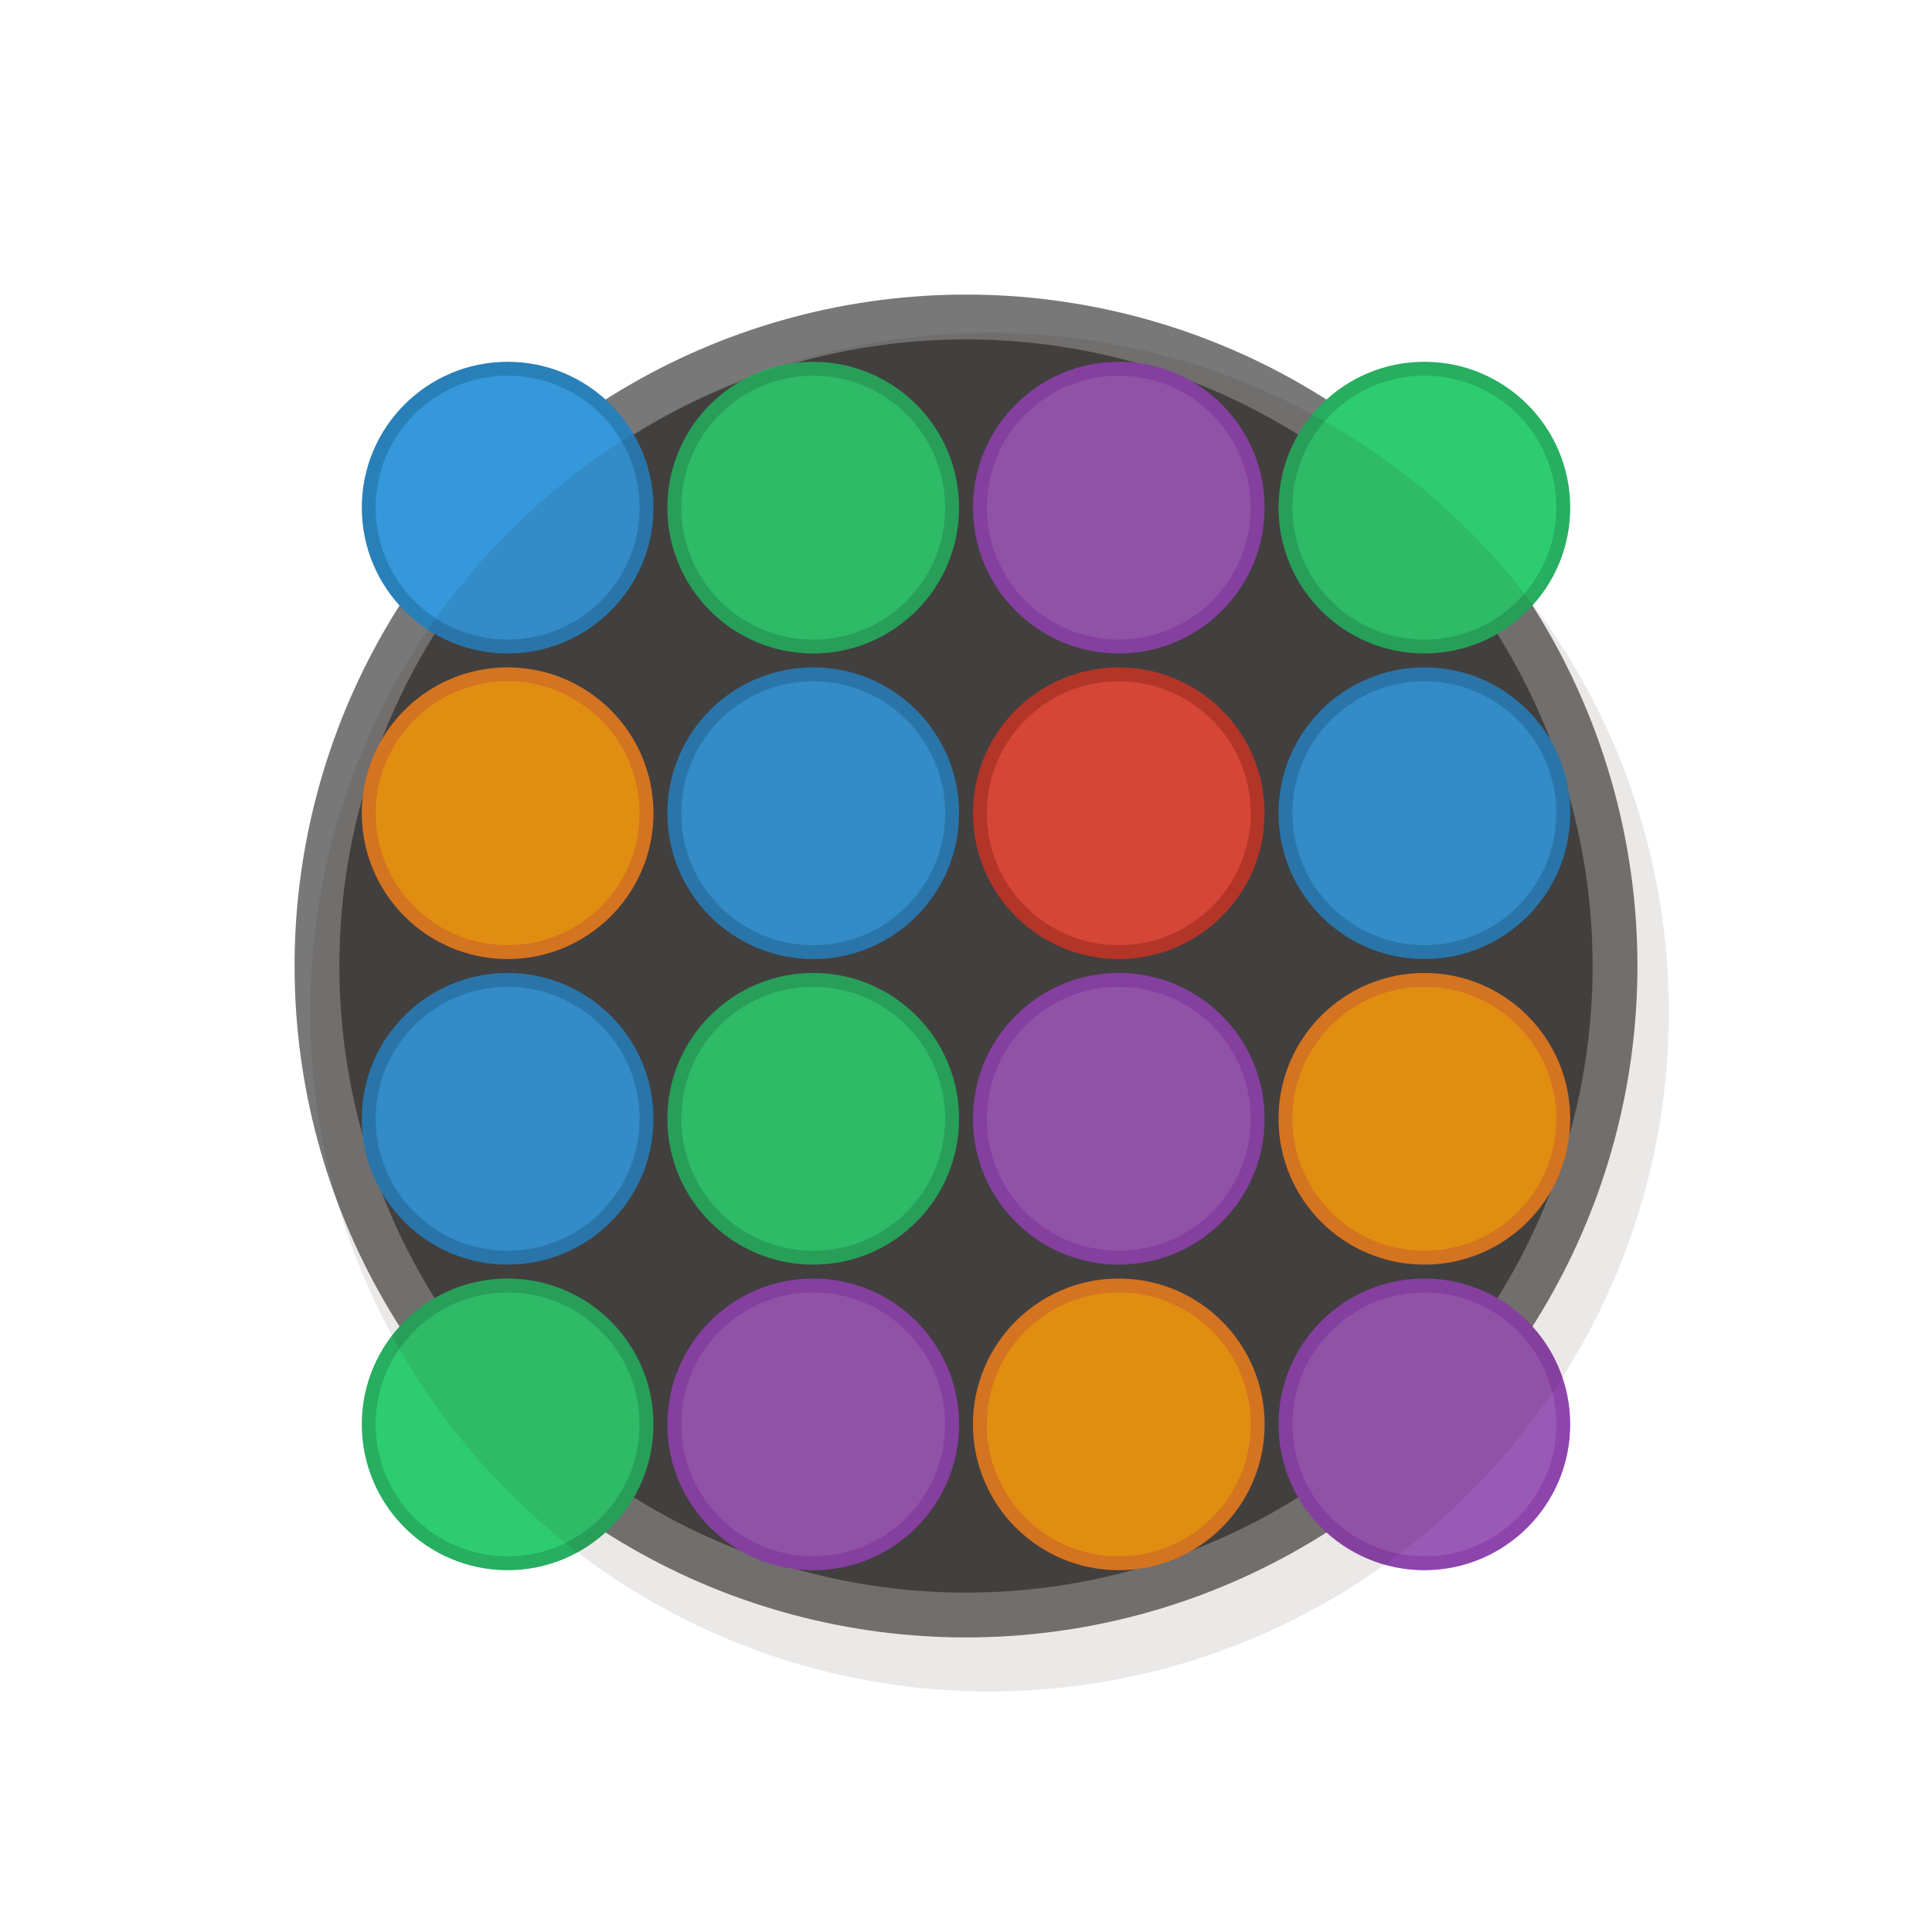 <?xml version="1.0" encoding="UTF-8" standalone="no"?>
<svg
   xmlns:dc="http://purl.org/dc/elements/1.1/"
   xmlns:cc="http://creativecommons.org/ns#"
   xmlns:rdf="http://www.w3.org/1999/02/22-rdf-syntax-ns#"
   xmlns:svg="http://www.w3.org/2000/svg"
   xmlns="http://www.w3.org/2000/svg"
   xmlns:sodipodi="http://sodipodi.sourceforge.net/DTD/sodipodi-0.dtd"
   xmlns:inkscape="http://www.inkscape.org/namespaces/inkscape"
   class="logo"
   version="1.1"
   viewBox="0 0 512 512"
   id="svg34"
   sodipodi:docname="esborra-1.svg"
   width="512"
   height="512"
   inkscape:version="0.92.5 (0.92.5+68)">
  <defs
     id="defs38" />
  <sodipodi:namedview
     pagecolor="#ffffff"
     bordercolor="#666666"
     borderopacity="1"
     objecttolerance="10"
     gridtolerance="10"
     guidetolerance="10"
     inkscape:pageopacity="0"
     inkscape:pageshadow="2"
     inkscape:window-width="1859"
     inkscape:window-height="1056"
     id="namedview36"
     showgrid="false"
     fit-margin-top="0"
     fit-margin-left="0"
     fit-margin-right="0"
     fit-margin-bottom="0"
     inkscape:zoom="1.1350835"
     inkscape:cx="180.00069"
     inkscape:cy="331.20727"
     inkscape:window-x="61"
     inkscape:window-y="24"
     inkscape:window-maximized="1"
     inkscape:current-layer="svg34" />
  <circle
     style="color:#000000;clip-rule:nonzero;display:inline;overflow:visible;visibility:visible;opacity:1;isolation:auto;mix-blend-mode:normal;color-interpolation:sRGB;color-interpolation-filters:linearRGB;solid-color:#000000;solid-opacity:1;vector-effect:none;fill:#444444;fill-opacity:1;fill-rule:nonzero;stroke:#787878;stroke-width:11.875;stroke-linecap:round;stroke-linejoin:miter;stroke-miterlimit:4;stroke-dasharray:none;stroke-dashoffset:29.48;stroke-opacity:1;marker:none;paint-order:markers stroke fill;color-rendering:auto;image-rendering:auto;shape-rendering:auto;text-rendering:auto;enable-background:accumulate"
     id="path4790"
     cx="256"
     cy="256"
     r="171.998" />
  <circle
     cx="134.528"
     cy="134.528"
     r="36.81"
     id="circle2"
     style="fill:#3498db;stroke:#2980b9;stroke-width:3.681" />
  <circle
     cx="215.509"
     cy="134.528"
     r="36.81"
     id="circle4"
     style="fill:#2ecc71;stroke:#27ae60;stroke-width:3.681" />
  <circle
     cx="296.491"
     cy="134.528"
     r="36.81"
     id="circle6"
     style="fill:#9b59b6;stroke:#8e44ad;stroke-width:3.681" />
  <circle
     cx="377.472"
     cy="134.528"
     r="36.81"
     id="circle8"
     style="fill:#2ecc71;stroke:#27ae60;stroke-width:3.681" />
  <circle
     cx="134.528"
     cy="215.509"
     r="36.81"
     id="circle10"
     style="fill:#f39c12;stroke:#e67e22;stroke-width:3.681" />
  <circle
     cx="215.509"
     cy="215.509"
     r="36.81"
     id="circle12"
     style="fill:#3498db;stroke:#2980b9;stroke-width:3.681" />
  <circle
     cx="296.491"
     cy="215.509"
     r="36.81"
     id="circle14"
     style="fill:#e74c3c;stroke:#c0392b;stroke-width:3.681" />
  <circle
     cx="377.472"
     cy="215.509"
     r="36.81"
     id="circle16"
     style="fill:#3498db;stroke:#2980b9;stroke-width:3.681" />
  <circle
     cx="134.528"
     cy="296.491"
     r="36.81"
     id="circle18"
     style="fill:#3498db;stroke:#2980b9;stroke-width:3.681" />
  <circle
     cx="215.509"
     cy="296.491"
     r="36.81"
     id="circle20"
     style="fill:#2ecc71;stroke:#27ae60;stroke-width:3.681" />
  <circle
     cx="296.491"
     cy="296.491"
     r="36.81"
     id="circle22"
     style="fill:#9b59b6;stroke:#8e44ad;stroke-width:3.681" />
  <circle
     cx="377.472"
     cy="296.491"
     r="36.81"
     id="circle24"
     style="fill:#f39c12;stroke:#e67e22;stroke-width:3.681" />
  <circle
     cx="134.528"
     cy="377.472"
     r="36.81"
     id="circle26"
     style="fill:#2ecc71;stroke:#27ae60;stroke-width:3.681" />
  <circle
     cx="215.509"
     cy="377.472"
     r="36.81"
     id="circle28"
     style="fill:#9b59b6;stroke:#8e44ad;stroke-width:3.681" />
  <circle
     cx="296.491"
     cy="377.472"
     r="36.81"
     id="circle30"
     style="fill:#f39c12;stroke:#e67e22;stroke-width:3.681" />
  <circle
     cx="377.472"
     cy="377.472"
     r="36.81"
     id="circle32"
     style="fill:#9b59b6;stroke:#8e44ad;stroke-width:3.681" />
  <circle
     r="180.034"
     cy="268.23"
     cx="262.23"
     id="circle4794"
     style="color:#000000;clip-rule:nonzero;display:inline;overflow:visible;visibility:visible;opacity:0.1;isolation:auto;mix-blend-mode:normal;color-interpolation:sRGB;color-interpolation-filters:linearRGB;solid-color:#000000;solid-opacity:1;vector-effect:none;fill:#2e0d0d;fill-opacity:0.941;fill-rule:nonzero;stroke:none;stroke-width:6.317;stroke-linecap:round;stroke-linejoin:miter;stroke-miterlimit:4;stroke-dasharray:none;stroke-dashoffset:29.48;stroke-opacity:1;marker:none;paint-order:markers stroke fill;color-rendering:auto;image-rendering:auto;shape-rendering:auto;text-rendering:auto;enable-background:accumulate" />
</svg>
